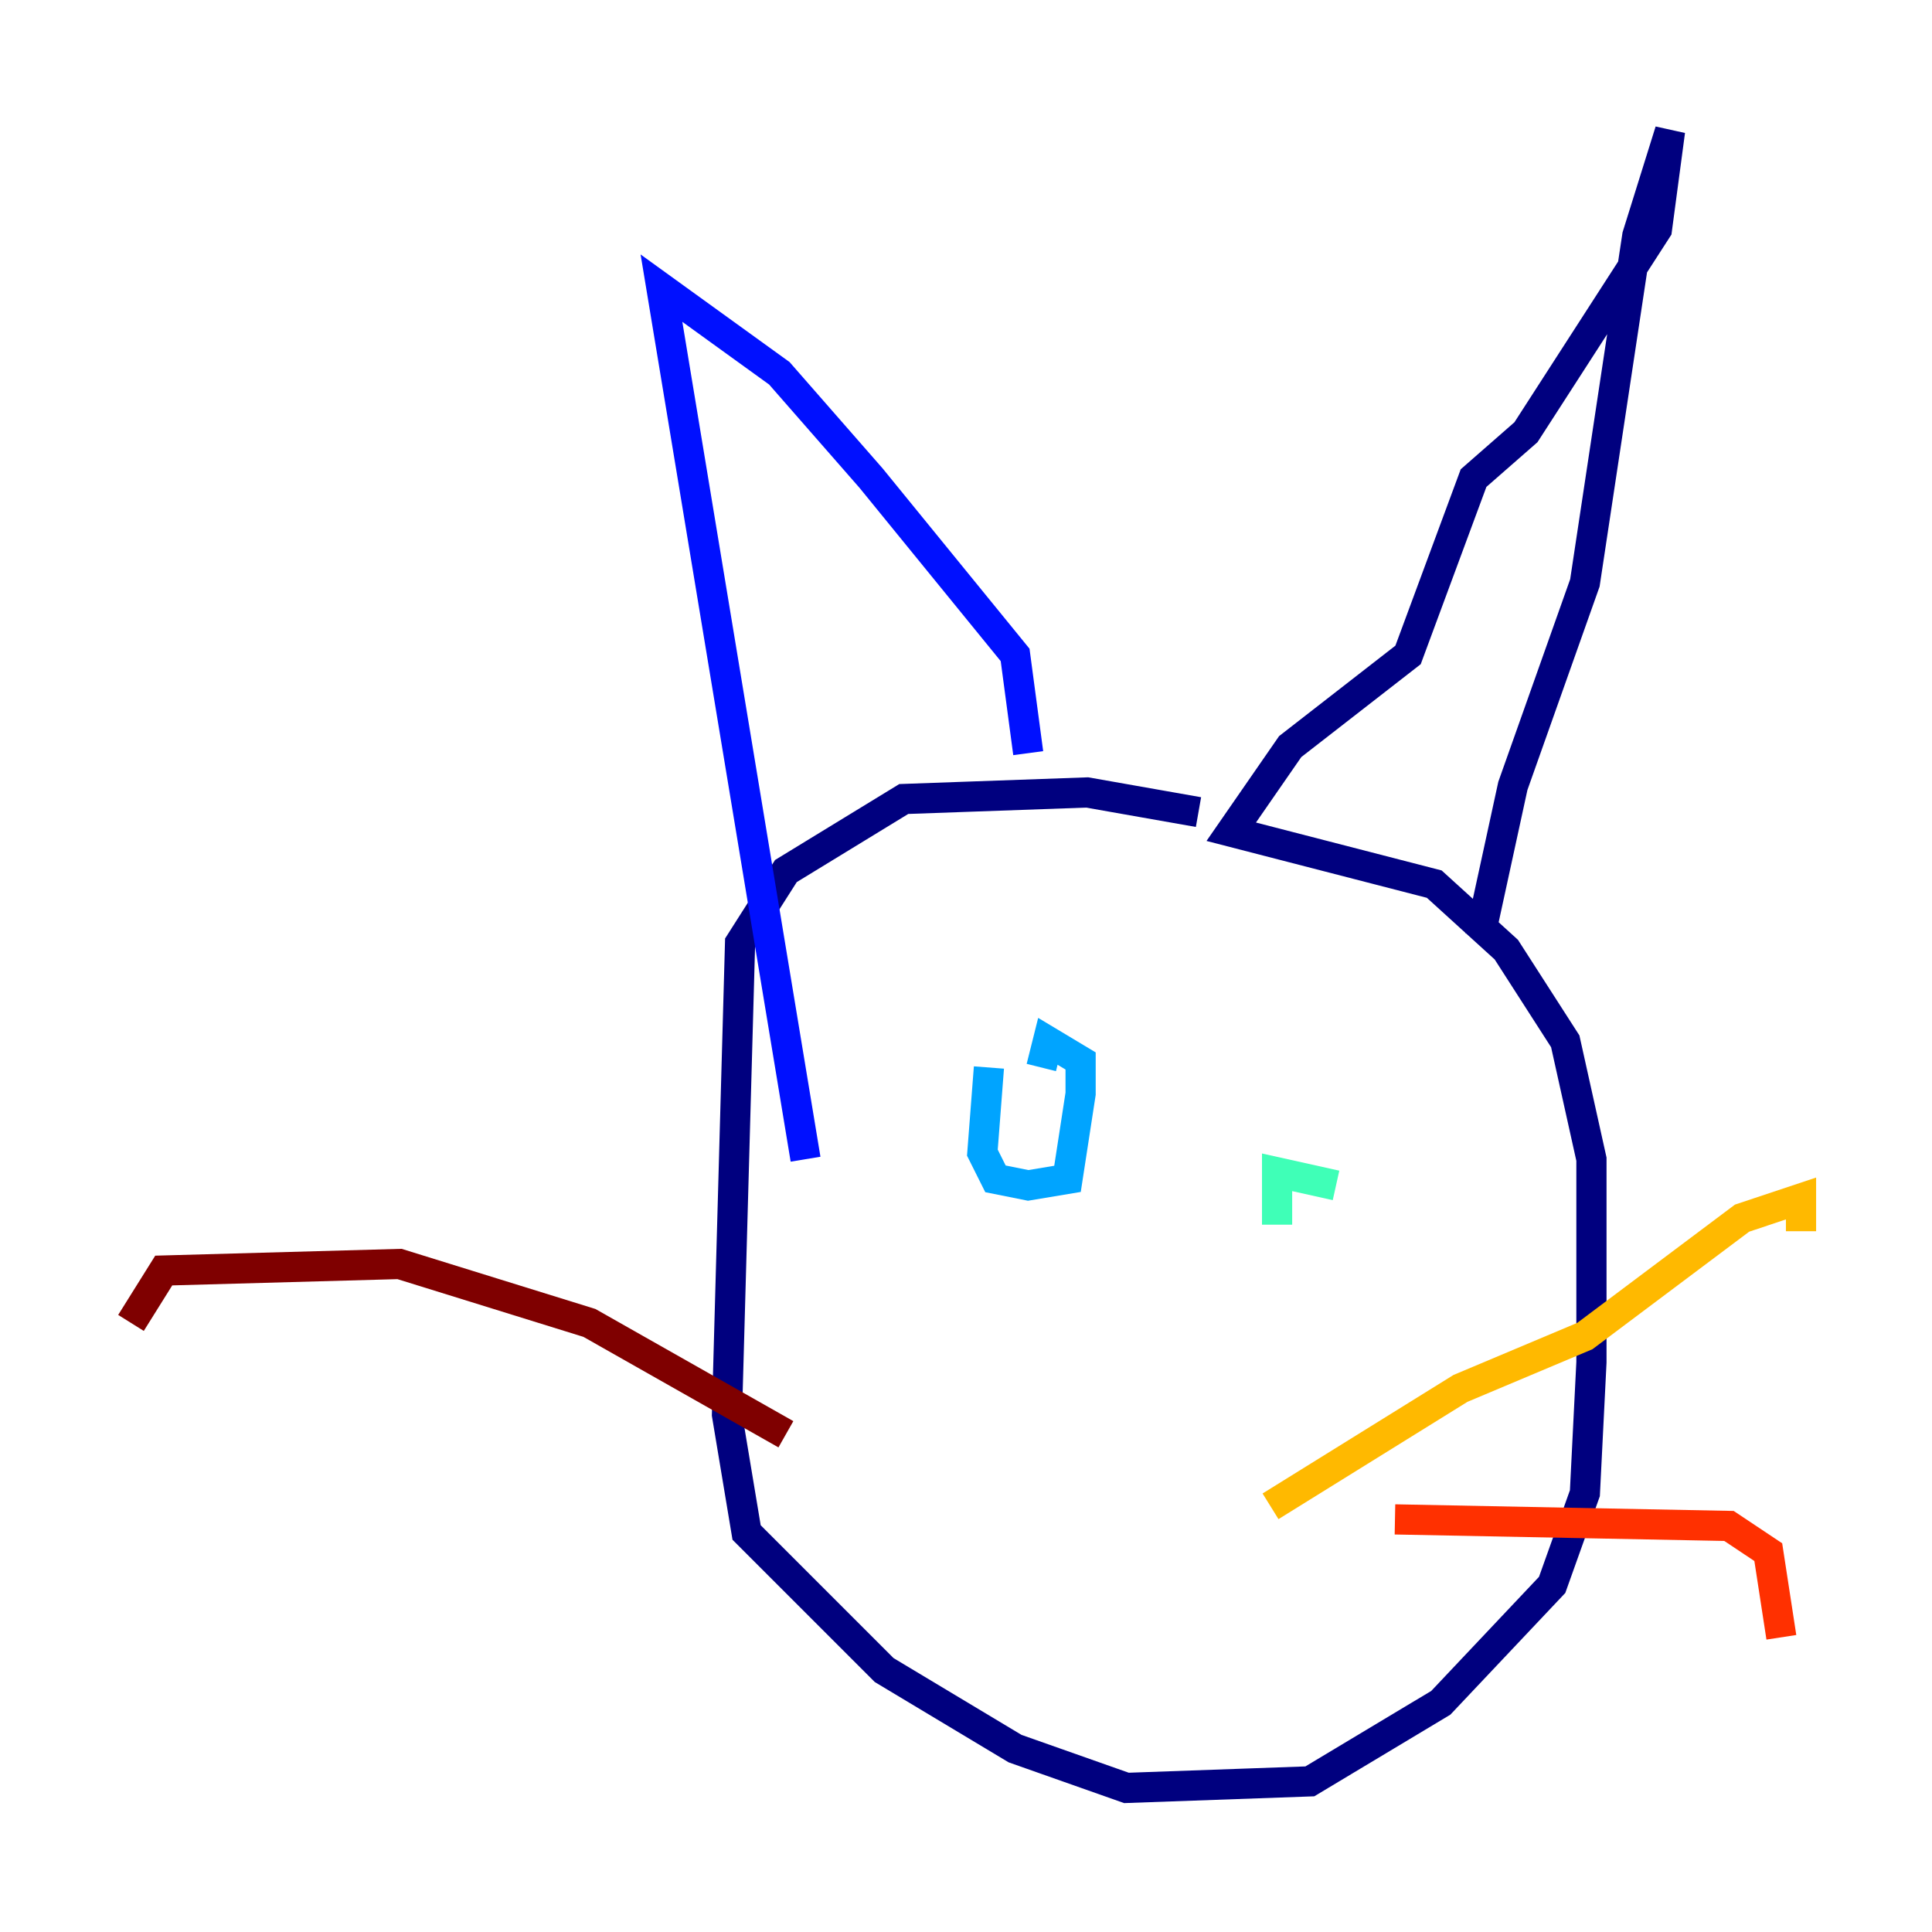 <?xml version="1.0" encoding="utf-8" ?>
<svg baseProfile="tiny" height="128" version="1.2" viewBox="0,0,128,128" width="128" xmlns="http://www.w3.org/2000/svg" xmlns:ev="http://www.w3.org/2001/xml-events" xmlns:xlink="http://www.w3.org/1999/xlink"><defs /><polyline fill="none" points="79.403,53.803 72.027,52.502 59.878,52.936 52.068,57.709 49.031,62.481 48.163,93.722 49.464,101.532 58.576,110.644 67.254,115.851 74.63,118.454 86.78,118.02 95.458,112.814 102.834,105.003 105.003,98.929 105.437,90.251 105.437,76.8 103.702,68.99 99.797,62.915 95.024,58.576 81.573,55.105 85.478,49.464 93.288,43.39 97.627,31.675 101.098,28.637 109.776,15.186 110.644,8.678 108.475,15.62 105.003,38.617 100.231,52.068 98.061,62.047" stroke="#00007f" stroke-width="2" /><polyline fill="none" points="68.122,49.898 67.254,43.39 57.709,31.675 51.634,24.732 43.824,19.091 53.37,76.8" stroke="#0010ff" stroke-width="2" /><polyline fill="none" points="65.519,70.725 65.085,76.366 65.953,78.102 68.122,78.536 70.725,78.102 71.593,72.461 71.593,70.291 69.424,68.99 68.99,70.725" stroke="#00a4ff" stroke-width="2" /><polyline fill="none" points="88.515,78.536 84.61,77.668 84.61,81.139" stroke="#3fffb7" stroke-width="2" /><polyline fill="none" points="84.61,81.139 84.61,81.139" stroke="#b7ff3f" stroke-width="2" /><polyline fill="none" points="84.176,99.797 96.759,91.986 105.003,88.515 115.417,80.705 119.322,79.403 119.322,81.573" stroke="#ffb900" stroke-width="2" /><polyline fill="none" points="92.42,100.664 114.549,101.098 117.153,102.834 118.02,108.475" stroke="#ff3000" stroke-width="2" /><polyline fill="none" points="52.068,95.024 39.051,87.647 26.468,83.742 10.848,84.176 8.678,87.647" stroke="#7f0000" stroke-width="2" /></svg>